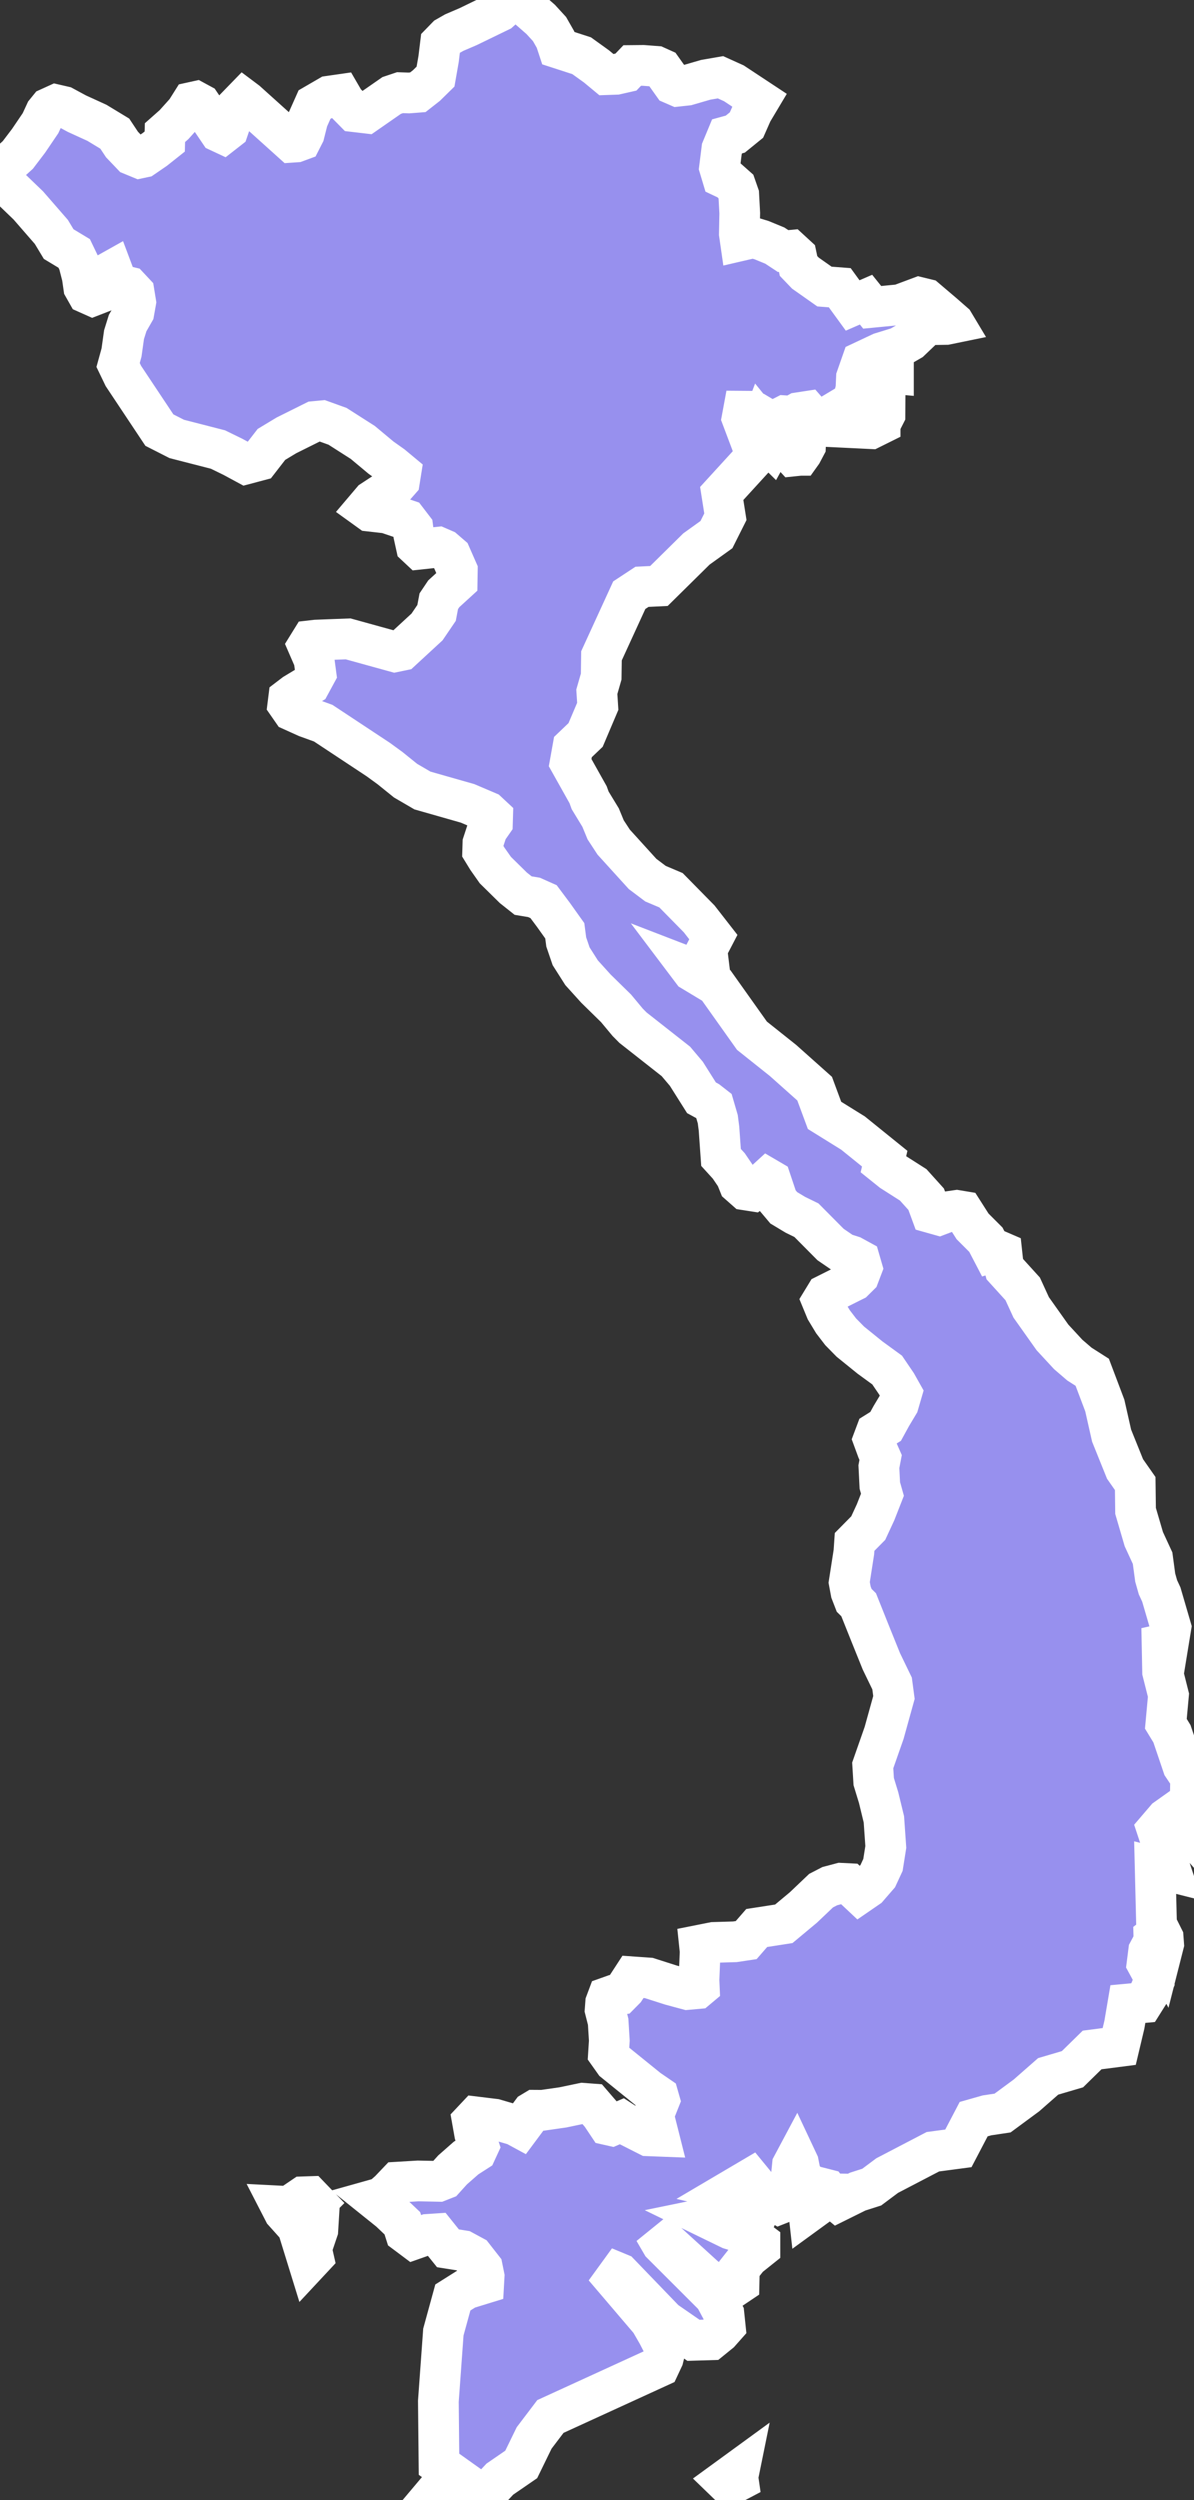 <svg xmlns="http://www.w3.org/2000/svg" viewBox="761.517 395.936 20.534 42.968" width="20.534" height="42.968">
            <rect x="761.517" y="395.936" width="20.534" height="42.968" fill="#333333" stroke="none"/>
            <path 
                d="m 777.92,401.485 -0.132,0.027 -0.327,0.005 -0.286,0.273 -0.197,0.114 -0.309,0.095 -0.328,0.154 -0.095,0.271 -0.009,0.196 -0.053,0.219 -0.532,0.318 -0.148,-0.033 -0.103,-0.118 -0.157,0.024 -0.106,0.059 -0.126,-0.008 -0.141,0.072 -0.185,-0.022 -0.17,-0.101 -0.098,-0.026 -0.117,-10e-4 -0.022,0.119 0.174,0.461 0.045,0.212 -0.569,0.622 0.063,0.4 -0.154,0.307 -0.344,0.247 -0.645,0.636 -0.291,0.014 -0.219,0.144 -0.478,1.042 -0.005,0.357 -0.075,0.261 0.016,0.25 -0.209,0.492 -0.218,0.208 -0.048,0.268 0.309,0.551 0.035,0.097 0.18,0.296 0.087,0.211 0.138,0.211 0.497,0.547 0.222,0.167 0.267,0.113 0.484,0.492 0.244,0.313 -0.111,0.213 0.055,0.451 -0.345,-0.133 0.04,0.053 0.411,0.247 0.614,0.864 0.535,0.426 0.543,0.484 0.17,0.459 0.49,0.304 0.545,0.44 -0.023,0.099 0.147,0.118 0.366,0.233 0.223,0.247 0.086,0.234 0.135,0.038 0.153,-0.058 0.152,-0.022 0.108,0.018 0.164,0.257 0.229,0.229 0.11,0.211 0.09,-0.028 0.074,0.032 0.019,0.176 0.033,0.116 0.307,0.338 0.146,0.318 0.366,0.516 0.271,0.293 0.192,0.165 0.221,0.141 0.216,0.571 0.117,0.518 0.231,0.573 0.175,0.25 0.006,0.471 0.142,0.485 0.151,0.327 0.045,0.334 0.047,0.166 0.058,0.125 0.165,0.565 -0.043,0.263 -0.115,-0.257 0.015,0.758 0.101,0.401 -0.045,0.491 0.105,0.172 0.188,0.555 0.133,0.199 -0.012,0.677 0.07,0.342 -0.178,-0.204 -0.129,-0.232 -0.173,0.123 -0.155,0.181 0.241,0.728 -0.274,-0.069 0.024,0.978 0.114,0.228 0.008,0.109 -0.033,0.13 -0.076,-0.143 -0.016,-0.147 -0.043,0.033 0.002,0.076 -0.092,0.172 -0.027,0.213 0.099,0.182 0.017,0.138 -0.071,0.171 -0.114,0.181 -0.261,0.024 -0.06,0.354 -0.089,0.375 -0.466,0.06 -0.338,0.331 -0.418,0.123 -0.373,0.327 -0.411,0.303 -0.268,0.04 -0.229,0.065 -0.263,0.502 -0.438,0.058 -0.787,0.41 -0.265,0.198 -0.241,0.077 -0.345,0.171 -0.074,-0.061 -0.115,-0.147 -0.298,-0.076 -0.146,-0.165 -0.042,-0.212 -0.039,-0.083 -0.064,0.12 -0.05,0.504 -0.053,0.114 -0.127,0.05 -0.251,-0.143 -0.239,-0.291 -0.341,0.201 0.104,0.024 0.155,-0.016 0.12,0.05 0.102,0.194 -0.004,0.105 -0.053,0.123 -0.319,0.02 -0.426,-0.043 -0.078,0.016 0.389,0.189 0.355,0.109 0.157,0.119 0,0.099 -0.199,0.159 -0.154,0.195 -0.003,0.121 -0.003,0.135 -0.173,0.116 -0.107,-0.023 -0.304,-0.203 -0.877,-0.799 0.132,0.226 0.909,0.908 0.16,0.299 0.022,0.211 -0.094,0.106 -0.154,0.125 -0.298,0.009 -0.488,-0.337 -0.781,-0.81 -0.266,-0.11 0.79,0.926 0.13,0.225 0.133,0.259 -0.038,0.154 -0.068,0.145 -1.872,0.857 -0.28,0.369 -0.222,0.455 -0.368,0.253 -0.216,0.231 -0.624,0.13 -0.341,-0.041 0.354,-0.42 -0.219,-0.156 -0.011,-1.083 0.086,-1.189 0.163,-0.594 0.235,-0.148 0.296,-0.091 0.007,-0.125 -0.029,-0.143 -0.159,-0.203 -0.174,-0.094 -0.26,-0.041 -0.2,-0.249 -0.152,0.01 -0.236,0.083 -0.143,-0.107 -0.053,-0.167 -0.219,-0.208 -0.252,-0.202 0.114,-0.032 0.132,-0.116 0.142,-0.149 0.352,-0.021 0.353,0.007 0.099,-0.039 0.143,-0.158 0.231,-0.203 0.176,-0.113 0.042,-0.091 -0.07,-0.214 -0.039,-0.22 0.065,-0.069 0.319,0.039 0.351,0.103 0.085,0.046 0.201,-0.27 0.055,-0.033 0.132,0.001 0.348,-0.05 0.34,-0.071 0.161,0.012 0.156,0.181 0.119,0.178 0.062,0.014 0.177,-0.076 0.146,0.095 0.306,0.155 0.183,0.007 -0.091,-0.361 0.102,-0.257 -0.02,-0.07 -0.172,-0.118 -0.584,-0.472 -0.1,-0.141 0.014,-0.222 -0.02,-0.326 -0.052,-0.205 0.009,-0.12 0.036,-0.096 0.107,-0.038 0.104,-0.013 0.083,-0.084 0.14,-0.215 0.272,0.019 0.382,0.122 0.282,0.076 0.167,-0.015 0.037,-0.031 -0.005,-0.116 0.02,-0.494 -0.011,-0.105 0.241,-0.048 0.368,-0.011 0.194,-0.029 0.181,-0.208 0.466,-0.072 0.337,-0.281 0.304,-0.289 0.149,-0.077 0.189,-0.05 0.142,0.007 0.178,0.167 0.147,-0.101 0.17,-0.196 0.089,-0.192 0.049,-0.309 -0.033,-0.474 -0.09,-0.371 -0.085,-0.278 -0.017,-0.278 0.196,-0.559 0.169,-0.609 -0.032,-0.24 -0.184,-0.38 -0.187,-0.463 -0.204,-0.51 -0.077,-0.076 -0.055,-0.142 -0.031,-0.166 0.081,-0.521 0.012,-0.175 0.235,-0.238 0.126,-0.272 0.118,-0.301 -0.045,-0.159 -0.016,-0.324 0.03,-0.157 -0.056,-0.127 -0.068,-0.185 0.045,-0.12 0.165,-0.103 0.097,-0.177 0.124,-0.207 0.055,-0.189 -0.089,-0.158 -0.161,-0.237 -0.294,-0.214 -0.339,-0.274 -0.166,-0.169 -0.132,-0.172 -0.121,-0.2 -0.066,-0.16 0.064,-0.105 0.482,-0.241 0.088,-0.087 0.051,-0.134 -0.038,-0.131 -0.13,-0.071 -0.151,-0.048 -0.222,-0.152 -0.414,-0.417 -0.19,-0.093 -0.2,-0.12 -0.106,-0.126 -0.116,-0.346 -0.053,-0.031 -0.115,0.105 -0.146,0.109 -0.122,-0.019 -0.111,-0.098 -0.053,-0.132 -0.123,-0.181 -0.134,-0.147 -0.035,-0.496 -0.021,-0.162 -0.066,-0.226 -0.104,-0.081 -0.11,-0.06 -0.26,-0.412 -0.18,-0.213 -0.738,-0.58 -0.092,-0.093 -0.199,-0.239 -0.346,-0.339 -0.247,-0.273 -0.18,-0.283 -0.084,-0.246 -0.025,-0.192 -0.196,-0.275 -0.169,-0.226 -0.164,-0.073 -0.187,-0.031 -0.169,-0.134 -0.309,-0.304 -0.137,-0.195 -0.081,-0.132 0.004,-0.136 0.074,-0.226 0.09,-0.129 0.003,-0.101 -0.088,-0.082 -0.343,-0.146 -0.776,-0.221 -0.29,-0.169 -0.268,-0.216 -0.202,-0.147 -0.946,-0.625 -0.287,-0.104 -0.246,-0.111 -0.075,-0.108 0.013,-0.104 0.101,-0.077 0.268,-0.161 0.1,-0.184 -0.032,-0.241 -0.106,-0.244 0.052,-0.084 0.087,-0.01 0.18,-0.007 0.373,-0.014 0.804,0.222 0.116,-0.024 0.437,-0.403 0.164,-0.241 0.038,-0.201 0.086,-0.128 0.23,-0.21 0.003,-0.192 -0.113,-0.257 -0.115,-0.099 -0.099,-0.043 -0.319,0.034 -0.062,-0.058 -0.042,-0.191 -0.015,-0.117 -0.105,-0.137 -0.345,-0.117 -0.292,-0.033 -0.068,-0.049 0.112,-0.132 0.199,-0.13 0.151,-0.076 0.119,-0.135 0.022,-0.138 -0.148,-0.123 -0.193,-0.137 -0.313,-0.261 -0.434,-0.277 -0.264,-0.095 -0.138,0.013 -0.478,0.238 -0.257,0.155 -0.214,0.276 -0.223,0.059 -0.226,-0.122 -0.256,-0.125 -0.709,-0.182 -0.299,-0.152 -0.619,-0.93 -0.091,-0.189 0.059,-0.214 0.043,-0.307 0.062,-0.199 0.109,-0.19 0.03,-0.169 -0.027,-0.166 -0.089,-0.095 -0.117,-0.028 -0.087,-0.038 -0.082,-0.218 -0.05,0.028 -0.076,0.265 -0.091,0.095 -0.121,0.047 -0.094,-0.042 -0.06,-0.106 -0.026,-0.18 -0.062,-0.242 -0.076,-0.158 -0.267,-0.161 -0.126,-0.209 -0.396,-0.455 -0.332,-0.319 -0.155,-0.287 0.136,-0.107 0.171,-0.155 0.184,-0.242 0.206,-0.304 0.086,-0.186 0.061,-0.075 0.121,-0.055 0.13,0.03 0.228,0.123 0.344,0.157 0.307,0.186 0.124,0.187 0.171,0.179 0.131,0.054 0.066,-0.014 0.197,-0.135 0.17,-0.135 0.004,-0.153 0.156,-0.138 0.204,-0.227 0.097,-0.154 0.073,-0.016 0.083,0.045 0.322,0.476 0.062,0.029 0.091,-0.071 0.127,-0.372 0.14,-0.144 0.048,0.036 0.779,0.701 0.074,-0.005 0.084,-0.031 0.055,-0.108 0.061,-0.243 0.116,-0.26 0.25,-0.145 0.195,-0.028 0.072,0.124 0.169,0.171 0.205,0.024 0.436,-0.303 0.143,-0.048 0.152,0.005 0.155,-0.012 0.148,-0.116 0.156,-0.153 0.053,-0.302 0.033,-0.271 0.107,-0.11 0.128,-0.073 0.24,-0.103 0.542,-0.263 0.14,-0.125 0.103,-0.07 0.211,0.114 0.252,0.22 0.152,0.166 0.102,0.179 0.049,0.149 0.401,0.13 0.256,0.184 0.17,0.141 0.168,-0.006 0.168,-0.038 0.108,-0.113 0.189,-0.002 0.224,0.017 0.1,0.045 0.185,0.26 0.083,0.036 0.165,-0.018 0.317,-0.092 0.255,-0.044 0.23,0.104 0.438,0.289 -0.123,0.206 -0.098,0.222 -0.192,0.156 -0.142,0.039 -0.09,0.217 -0.04,0.32 0.049,0.163 0.11,0.052 0.122,0.108 0.05,0.143 0.017,0.316 -0.007,0.356 0.017,0.118 0.095,-0.022 0.09,-0.042 0.182,0.055 0.226,0.093 0.143,0.094 0.128,-0.012 0.1,0.092 0.037,0.176 0.118,0.123 0.328,0.231 0.263,0.02 0.222,0.305 0.23,-0.1 0.106,0.132 0.477,-0.046 0.332,-0.124 0.119,0.029 0.299,0.254 0.176,0.154 z m -1.038,0.872 -0.404,0.375 -0.155,-0.006 0.138,-0.424 0.066,-0.101 0.243,0.146 0.112,0.01 z m -0.229,0.868 -0.157,0.078 -0.186,-0.009 0.223,-0.146 0.113,-0.181 0.091,-0.063 -10e-4,0.158 -0.083,0.163 z m -1.841,0.331 -0.032,0.058 -0.143,-0.141 -0.095,-0.061 0.072,-0.19 0.168,0.208 0.03,0.126 z m 0.466,0.205 -0.116,0.012 -0.223,-0.242 0.12,-0.128 0.253,0.09 0.059,0.059 -0.002,0.052 -0.061,0.115 -0.03,0.042 z m 0.382,30.014 -0.235,0.171 -0.016,-0.144 0.204,-0.093 0.072,-0.073 0.052,0.001 -0.077,0.138 z m -8.71,0.018 0.053,0.141 -0.02,0.33 -0.109,0.323 0.032,0.141 -0.084,0.09 -0.187,-0.605 -0.235,-0.262 -0.052,-0.101 0.137,0.007 0.245,-0.166 0.118,-0.004 0.102,0.106 z m 7.166,4.829 -0.079,0.006 -0.06,-0.058 0.254,-0.185 -0.025,0.123 0.009,0.062 -0.099,0.052 z" 
                fill="rgb(151, 144, 238)" 
                stroke="white" 
                stroke-width=".7px"
                title="Vietnam" 
                id="VN" 
            />
        </svg>